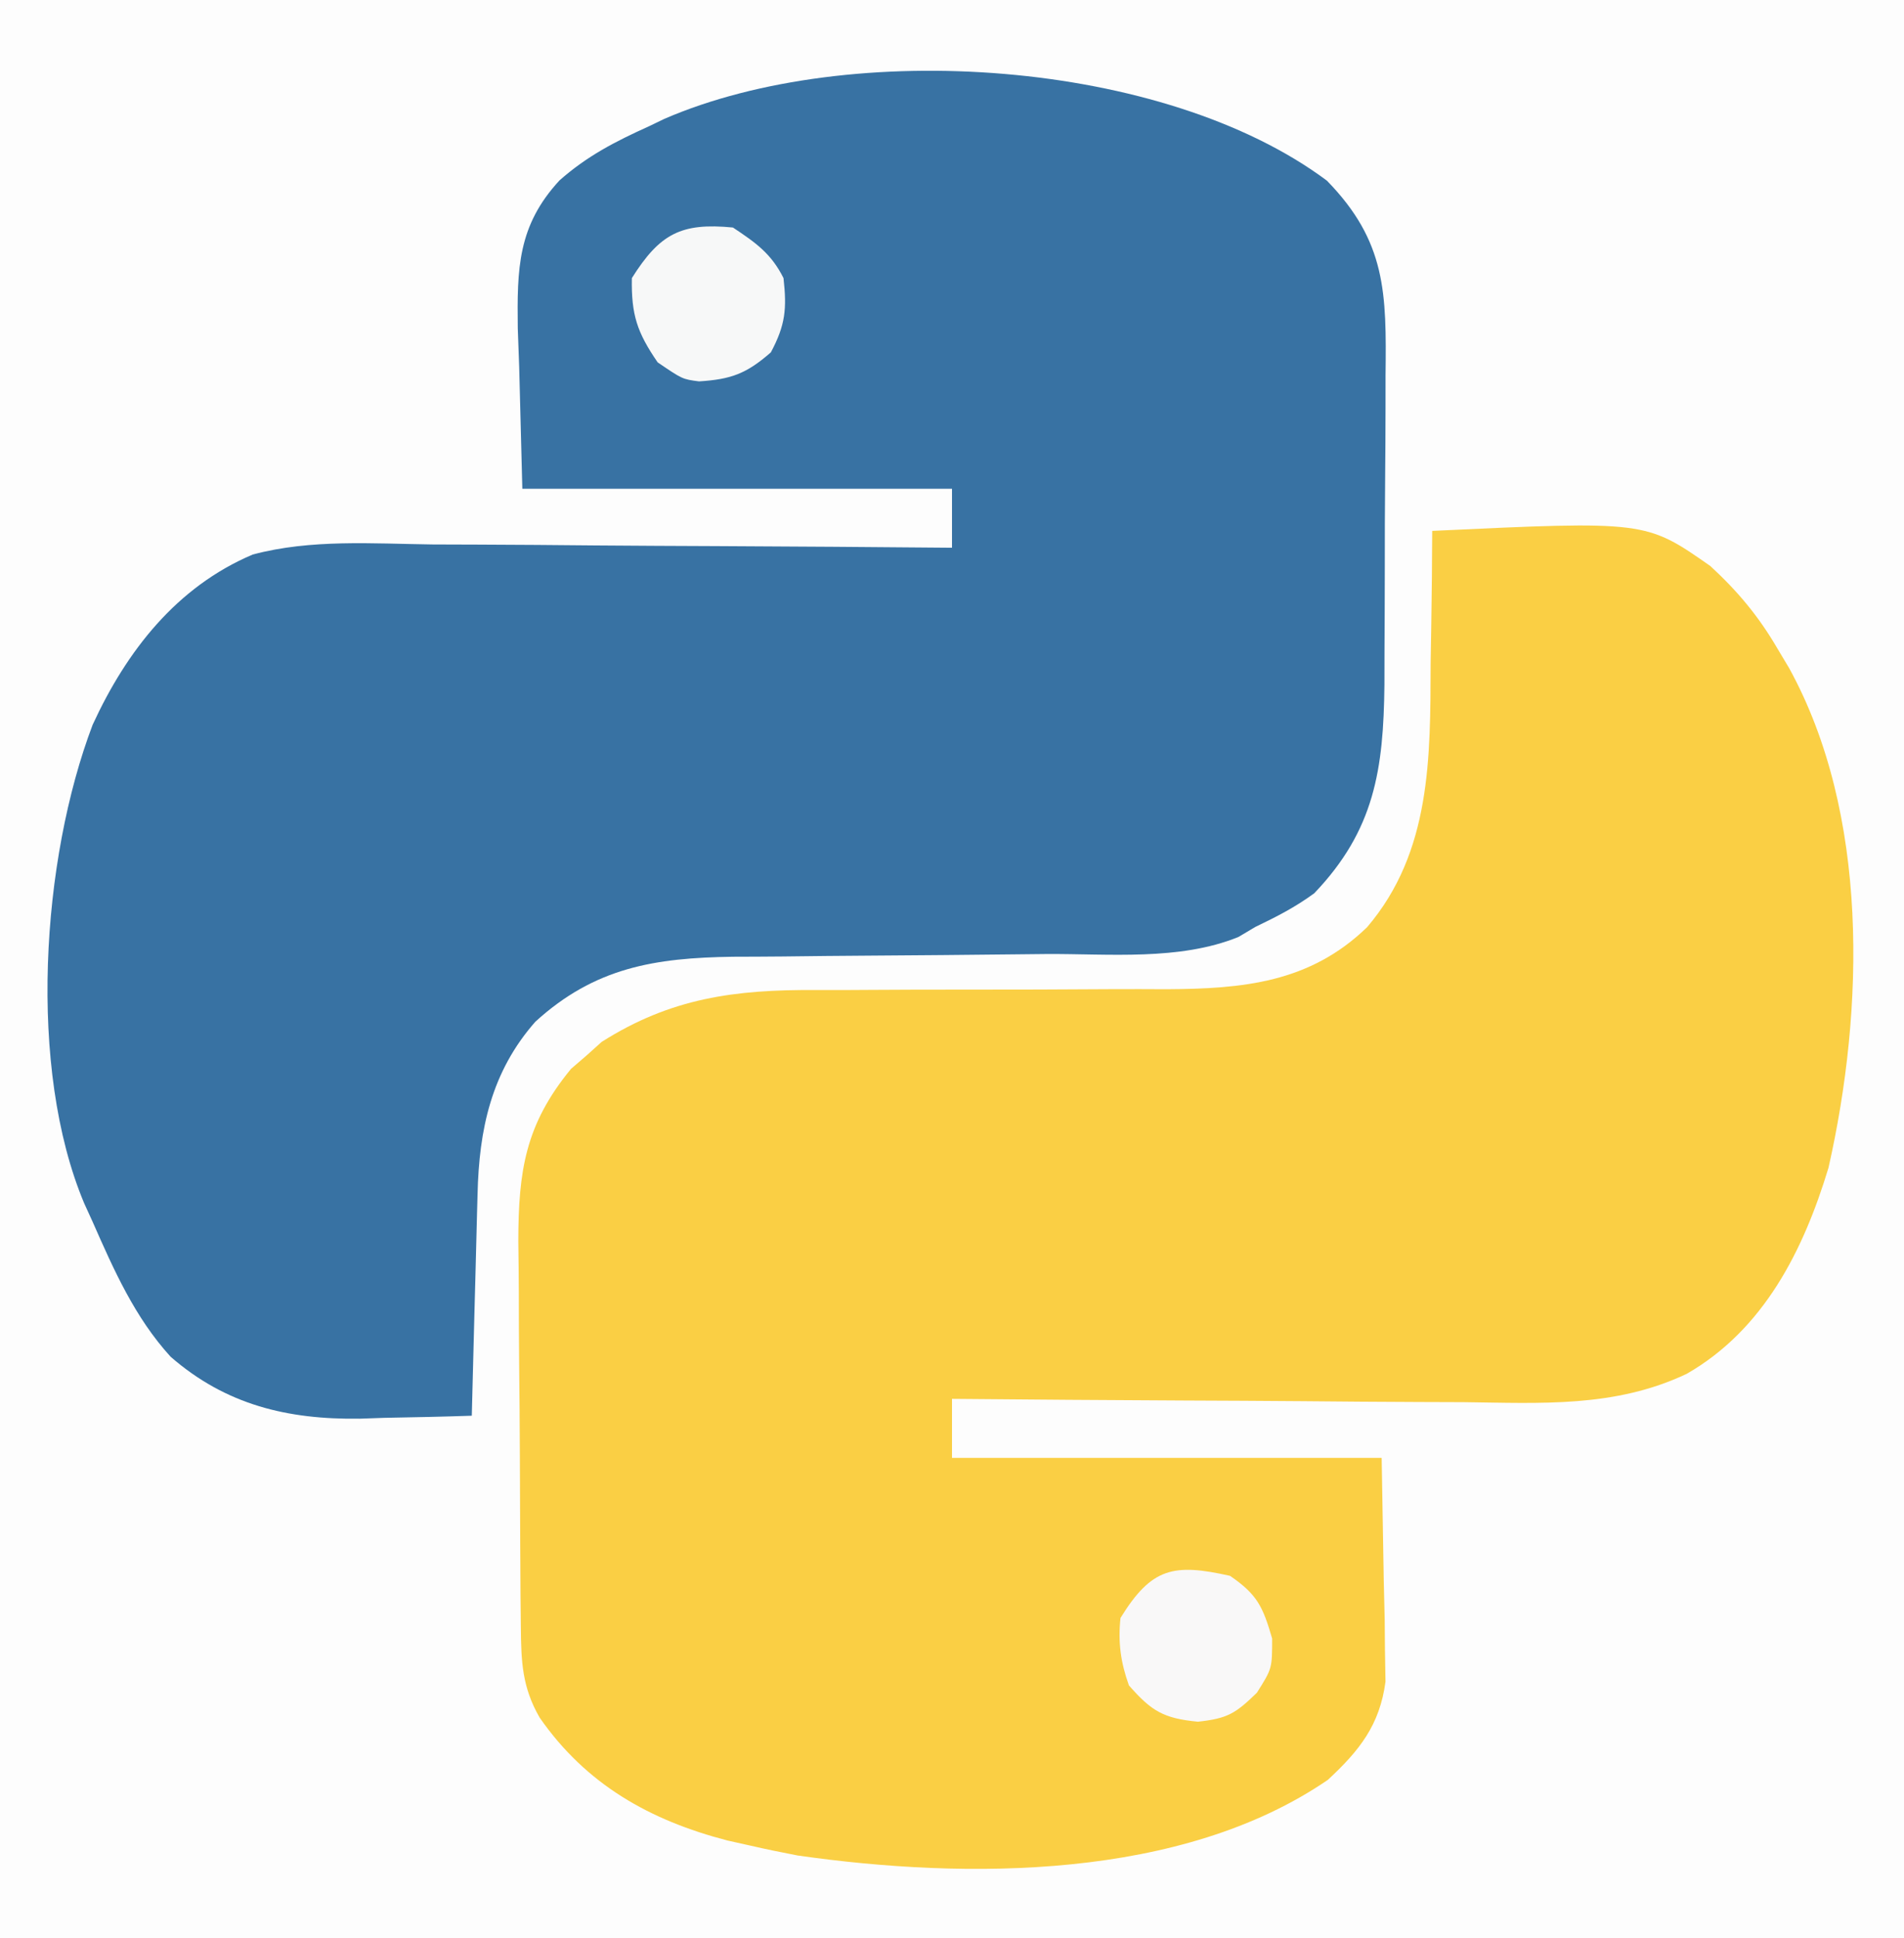 <?xml version="1.0" encoding="UTF-8"?>
<svg version="1.1" xmlns="http://www.w3.org/2000/svg" width="226" height="230">
<rect width="100%" height="100%" fill="#333333" stroke="none"/>
<path d="M0 0 C74.58 0 149.16 0 226 0 C226 75.9 226 151.8 226 230 C151.42 230 76.84 230 0 230 C0 154.1 0 78.2 0 0 Z " fill="#FDFDFD" transform="translate(0,0)"/>
<path d="M0 0 C25.349 -1.19 25.349 -1.19 33.016 4.172 C36.28 7.179 38.768 10.162 41 14 C41.675 15.127 41.675 15.127 42.363 16.277 C51.879 33.596 51.307 56.71 47.035 75.586 C44.062 85.391 39.365 94.769 30.209 100.029 C21.694 104.062 12.931 103.506 3.742 103.391 C1.985 103.383 0.228 103.377 -1.529 103.373 C-6.122 103.358 -10.715 103.319 -15.308 103.275 C-20.007 103.234 -24.707 103.215 -29.406 103.195 C-38.604 103.153 -47.802 103.084 -57 103 C-57 105.31 -57 107.62 -57 110 C-40.17 110 -23.34 110 -6 110 C-5.918 114.826 -5.835 119.653 -5.75 124.625 C-5.714 126.137 -5.677 127.648 -5.64 129.206 C-5.63 130.409 -5.62 131.612 -5.609 132.852 C-5.578 134.69 -5.578 134.69 -5.546 136.565 C-6.226 141.707 -8.647 144.747 -12.387 148.211 C-29.743 160.093 -55.228 160.057 -75.312 157.188 C-77.215 156.825 -79.112 156.433 -81 156 C-82.311 155.708 -82.311 155.708 -83.648 155.41 C-92.905 153.004 -100.431 148.747 -105.941 140.832 C-108.029 137.219 -108.139 134.181 -108.177 130.095 C-108.19 128.88 -108.203 127.664 -108.216 126.412 C-108.223 125.097 -108.231 123.781 -108.238 122.426 C-108.242 121.754 -108.246 121.083 -108.251 120.392 C-108.271 116.836 -108.286 113.28 -108.295 109.724 C-108.306 106.067 -108.341 102.41 -108.38 98.753 C-108.407 95.928 -108.415 93.103 -108.418 90.277 C-108.426 88.279 -108.452 86.281 -108.479 84.282 C-108.459 75.924 -107.644 70.423 -102.211 63.828 C-101.302 63.047 -101.302 63.047 -100.375 62.25 C-99.785 61.719 -99.194 61.188 -98.586 60.641 C-90.367 55.426 -82.788 54.425 -73.149 54.484 C-71.037 54.496 -68.926 54.485 -66.814 54.468 C-63.092 54.441 -59.37 54.435 -55.648 54.437 C-49.686 54.439 -43.724 54.424 -37.761 54.381 C-35.694 54.371 -33.627 54.38 -31.56 54.39 C-22.481 54.34 -14.542 53.63 -7.725 47.024 C-0.093 38.07 -0.227 26.828 -0.188 15.75 C-0.164 14.215 -0.139 12.68 -0.111 11.145 C-0.049 7.43 -0.016 3.715 0 0 Z " fill="#FACF44" transform="translate(170,63)"/>
<path d="M0 0 C7.058 7.234 7.073 13.348 6.961 23.125 C6.96 24.43 6.959 25.736 6.958 27.08 C6.955 29.834 6.939 32.587 6.912 35.341 C6.878 38.854 6.87 42.367 6.872 45.881 C6.871 49.254 6.853 52.627 6.836 56 C6.834 57.254 6.831 58.509 6.829 59.801 C6.72 69.855 5.659 77.077 -1.5 84.562 C-3.778 86.23 -5.929 87.325 -8.5 88.562 C-9.16 88.954 -9.82 89.346 -10.5 89.75 C-17.498 92.593 -25.857 91.731 -33.246 91.773 C-34.585 91.786 -35.923 91.8 -37.261 91.815 C-42.914 91.876 -48.566 91.93 -54.219 91.964 C-57.69 91.985 -61.16 92.02 -64.63 92.065 C-66.578 92.085 -68.525 92.091 -70.473 92.096 C-79.772 92.224 -86.907 93.371 -93.961 99.812 C-99.188 105.756 -100.64 112.594 -100.816 120.293 C-100.837 121.043 -100.858 121.794 -100.879 122.567 C-100.945 124.961 -101.004 127.356 -101.062 129.75 C-101.106 131.374 -101.149 132.999 -101.193 134.623 C-101.3 138.603 -101.402 142.583 -101.5 146.562 C-104.958 146.68 -108.416 146.75 -111.875 146.812 C-112.841 146.846 -113.806 146.88 -114.801 146.914 C-123.357 147.029 -130.684 145.281 -137.25 139.562 C-141.498 134.904 -143.981 129.282 -146.5 123.562 C-146.997 122.474 -146.997 122.474 -147.504 121.363 C-154.248 105.3 -152.582 80.569 -146.5 64.562 C-142.47 55.805 -136.539 48.199 -127.508 44.37 C-120.603 42.517 -113.219 43.084 -106.121 43.172 C-104.34 43.179 -102.56 43.185 -100.779 43.189 C-96.118 43.204 -91.458 43.243 -86.797 43.288 C-82.031 43.329 -77.264 43.347 -72.498 43.367 C-63.165 43.41 -53.833 43.478 -44.5 43.562 C-44.5 41.252 -44.5 38.943 -44.5 36.562 C-61.33 36.562 -78.16 36.562 -95.5 36.562 C-95.624 31.777 -95.748 26.992 -95.875 22.062 C-95.93 20.569 -95.984 19.076 -96.041 17.537 C-96.129 10.432 -96.058 5.353 -91.095 -0.023 C-87.834 -2.915 -84.453 -4.655 -80.5 -6.438 C-79.885 -6.734 -79.27 -7.03 -78.637 -7.336 C-56.515 -16.905 -19.318 -14.417 0 0 Z " fill="#3872A3" transform="translate(157.5,21.438)"/>
<path d="M0 0 C2.7 1.8 4.542 3.084 6 6 C6.404 9.635 6.235 11.56 4.5 14.812 C1.597 17.353 -0.234 18.017 -4.031 18.258 C-6 18 -6 18 -8.938 16 C-11.39 12.432 -12.077 10.328 -12 6 C-8.688 0.746 -6.162 -0.604 0 0 Z " fill="#F7F8F8" transform="translate(87,27)"/>
<path d="M0 0 C3.238 2.216 3.898 3.651 5 7.438 C5 11 5 11 3.188 13.875 C0.632 16.358 -0.286 16.921 -3.812 17.312 C-7.884 16.913 -9.308 16.076 -12 13 C-12.979 10.275 -13.309 7.882 -13 5 C-9.315 -0.973 -6.717 -1.506 0 0 Z " fill="#F9F8F8" transform="translate(146,187)"/>
</svg>
